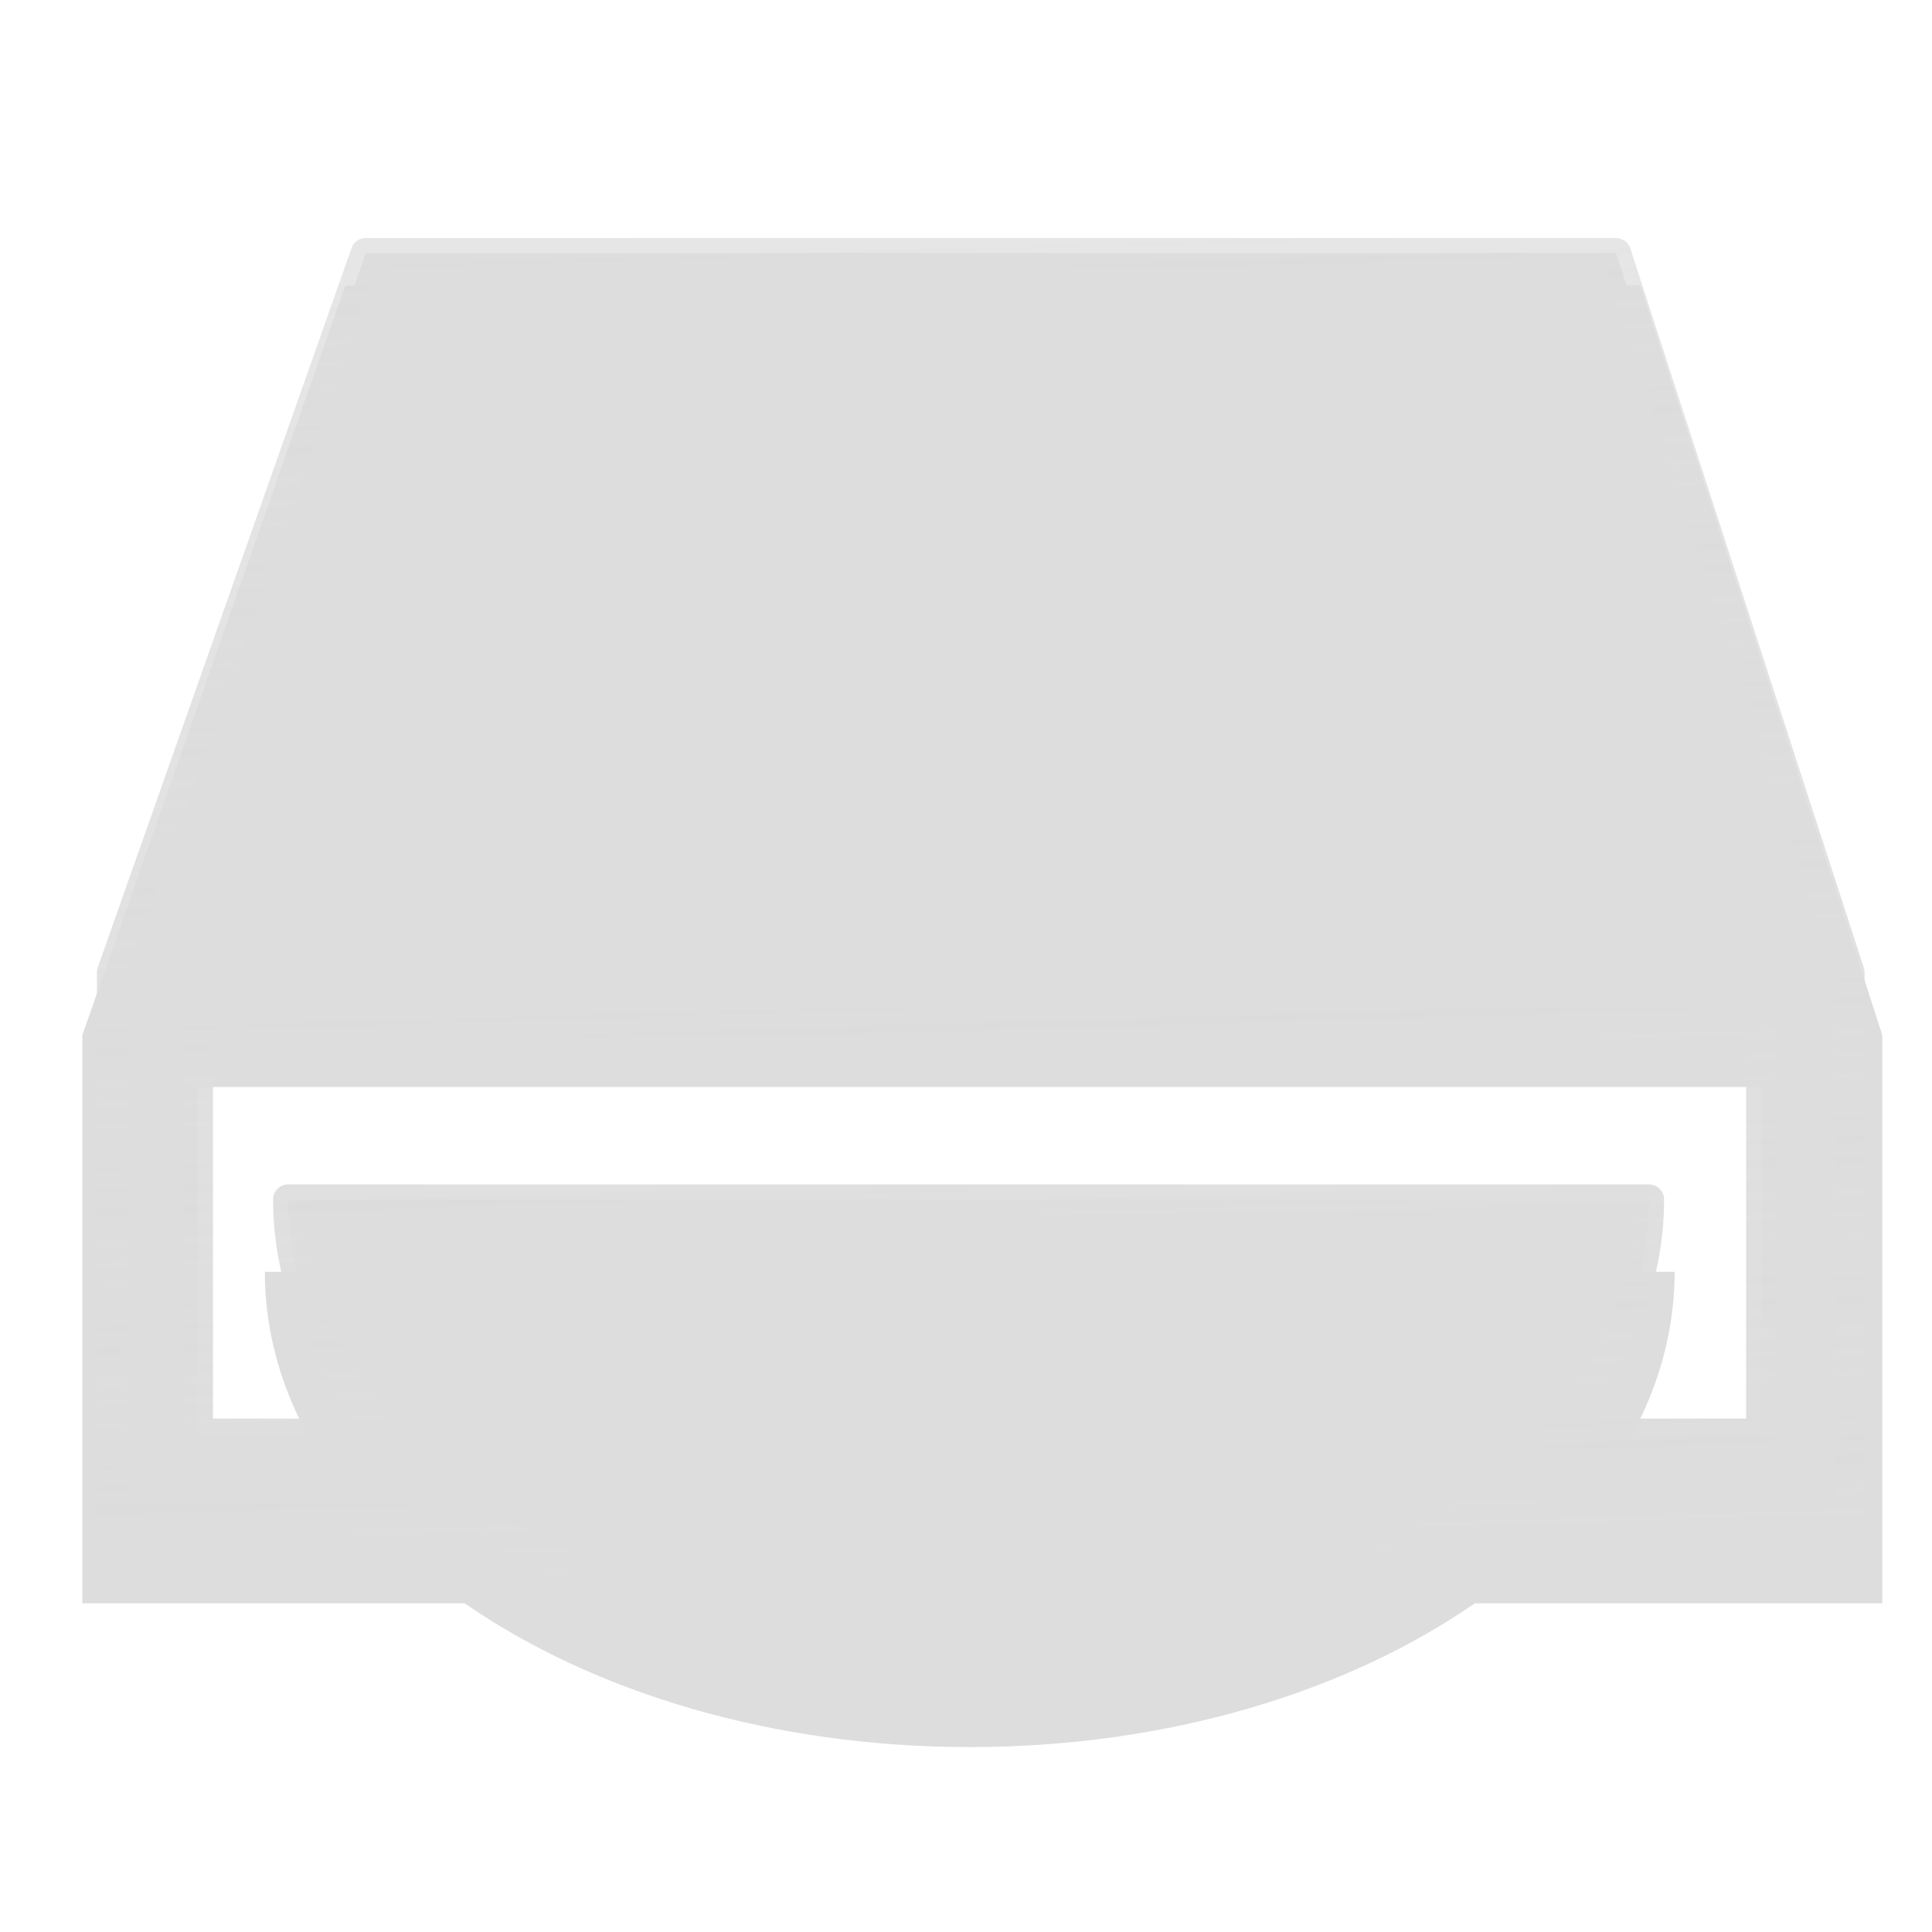 <?xml version="1.0" encoding="UTF-8" standalone="no"?>
<!-- Created with Inkscape (http://www.inkscape.org/) -->

<svg
   xmlns:dc="http://purl.org/dc/elements/1.1/"
   xmlns:cc="http://creativecommons.org/ns#"
   xmlns:rdf="http://www.w3.org/1999/02/22-rdf-syntax-ns#"
   xmlns:svg="http://www.w3.org/2000/svg"
   xmlns="http://www.w3.org/2000/svg"
   xmlns:xlink="http://www.w3.org/1999/xlink"
   xmlns:sodipodi="http://sodipodi.sourceforge.net/DTD/sodipodi-0.dtd"
   xmlns:inkscape="http://www.inkscape.org/namespaces/inkscape"
   id="svg2440"
   sodipodi:version="0.32"
   inkscape:version="0.47pre4 r22446"
   width="256"
   height="256"
   version="1.0"
   sodipodi:docname="drive-optical.svg"
   inkscape:output_extension="org.inkscape.output.svg.inkscape"
   inkscape:export-filename="/media/disk/fel/ico/box2/box/scalable/devices/computer.png"
   inkscape:export-xdpi="90"
   inkscape:export-ydpi="90">
  <sodipodi:namedview
     inkscape:window-height="977"
     inkscape:window-width="1280"
     inkscape:pageshadow="2"
     inkscape:pageopacity="0.0"
     guidetolerance="10.0"
     gridtolerance="10.0"
     objecttolerance="10.0"
     borderopacity="1.0"
     bordercolor="#666666"
     pagecolor="#dddddd"
     id="base"
     showgrid="false"
     inkscape:zoom="2.54"
     inkscape:cx="177.98344"
     inkscape:cy="128"
     inkscape:window-x="0"
     inkscape:window-y="24"
     inkscape:current-layer="layer1"
     inkscape:window-maximized="1" />
  <defs
     id="defs2443">
    <linearGradient
       id="linearGradient3355">
      <stop
         style="stop-color:#dddddd;stop-opacity:1;"
         offset="0"
         id="stop3357" />
      <stop
         style="stop-color:#dddddd;stop-opacity:0.733;"
         offset="1"
         id="stop3359" />
    </linearGradient>
    <linearGradient
       id="linearGradient3342">
      <stop
         id="stop3344"
         offset="0"
         style="stop-color:#3f3f3f;stop-opacity:1" />
      <stop
         id="stop3349"
         offset="1"
         style="stop-color:#fffcfc;stop-opacity:1;" />
    </linearGradient>
    <linearGradient
       id="linearGradient3318">
      <stop
         id="stop3320"
         offset="0"
         style="stop-color:#000000;stop-opacity:1;" />
      <stop
         id="stop3322"
         offset="1"
         style="stop-color:#000000;stop-opacity:0" />
    </linearGradient>
    <linearGradient
       id="linearGradient3310">
      <stop
         style="stop-color:#000000;stop-opacity:0"
         offset="0"
         id="stop3312" />
      <stop
         style="stop-color:#fffcfc;stop-opacity:1;"
         offset="1"
         id="stop3314" />
    </linearGradient>
    <linearGradient
       id="linearGradient3344"
       inkscape:collect="always">
      <stop
         id="stop3346"
         offset="0"
         style="stop-color:#000000;stop-opacity:1" />
      <stop
         id="stop3348"
         offset="1"
         style="stop-color:#929292;stop-opacity:1" />
    </linearGradient>
    <linearGradient
       inkscape:collect="always"
       id="linearGradient3327">
      <stop
         style="stop-color:#000000;stop-opacity:1"
         offset="0"
         id="stop3329" />
      <stop
         style="stop-color:#505050;stop-opacity:1"
         offset="1"
         id="stop3331" />
    </linearGradient>
    <linearGradient
       id="linearGradient3516"
       inkscape:collect="always">
      <stop
         id="stop3518"
         offset="0"
         style="stop-color:#a4a4a4;stop-opacity:1;" />
      <stop
         id="stop3520"
         offset="1"
         style="stop-color:#000000;stop-opacity:1" />
    </linearGradient>
    <linearGradient
       inkscape:collect="always"
       id="linearGradient3466">
      <stop
         style="stop-color:#a4a4a4;stop-opacity:1"
         offset="0"
         id="stop3468" />
      <stop
         style="stop-color:#000000;stop-opacity:1"
         offset="1"
         id="stop3470" />
    </linearGradient>
    <linearGradient
       id="linearGradient3411">
      <stop
         style="stop-color:#dddddd;stop-opacity:1;"
         offset="0"
         id="stop3413" />
      <stop
         style="stop-color:#dddddd;stop-opacity:1;"
         offset="1"
         id="stop3415" />
    </linearGradient>
    <linearGradient
       id="linearGradient3391">
      <stop
         style="stop-color:#b9b9b9;stop-opacity:1"
         offset="0"
         id="stop3393" />
      <stop
         id="stop3399"
         offset="0.5"
         style="stop-color:#000000;stop-opacity:1" />
      <stop
         style="stop-color:#000000;stop-opacity:1"
         offset="1"
         id="stop3395" />
    </linearGradient>
    <linearGradient
       inkscape:collect="always"
       id="linearGradient3385">
      <stop
         style="stop-color:#b6b6b6;stop-opacity:1"
         offset="0"
         id="stop3387" />
      <stop
         style="stop-color:#000000;stop-opacity:1"
         offset="1"
         id="stop3389" />
    </linearGradient>
    <linearGradient
       id="linearGradient3371"
       inkscape:collect="always">
      <stop
         id="stop3373"
         offset="0"
         style="stop-color:#202020;stop-opacity:1" />
      <stop
         id="stop3375"
         offset="1"
         style="stop-color:#dddddd;stop-opacity:1" />
    </linearGradient>
    <linearGradient
       inkscape:collect="always"
       id="linearGradient3359">
      <stop
         style="stop-color:#323232;stop-opacity:1"
         offset="0"
         id="stop3361" />
      <stop
         style="stop-color:#bababa;stop-opacity:1"
         offset="1"
         id="stop3363" />
    </linearGradient>
    <linearGradient
       inkscape:collect="always"
       id="linearGradient3343">
      <stop
         style="stop-color:#000000;stop-opacity:1;"
         offset="0"
         id="stop3345" />
      <stop
         style="stop-color:#9d9d9d;stop-opacity:1"
         offset="1"
         id="stop3347" />
    </linearGradient>
    <inkscape:perspective
       sodipodi:type="inkscape:persp3d"
       inkscape:vp_x="50.872691 : 378.2472 : 1"
       inkscape:vp_y="-6.1230318e-14 : 1000 : 0"
       inkscape:vp_z="-779.99865 : 141.05712 : 1"
       inkscape:persp3d-origin="-427.78612 : 350.78739 : 1"
       id="perspective2447" />
    <linearGradient
       inkscape:collect="always"
       xlink:href="#linearGradient3343"
       id="linearGradient3550"
       gradientUnits="userSpaceOnUse"
       spreadMethod="reflect"
       x1="396.271"
       y1="27.353"
       x2="404.119"
       y2="43.603" />
    <linearGradient
       inkscape:collect="always"
       xlink:href="#linearGradient3343"
       id="linearGradient3552"
       gradientUnits="userSpaceOnUse"
       spreadMethod="reflect"
       x1="385.847"
       y1="330.922"
       x2="396.09"
       y2="317.064" />
    <linearGradient
       inkscape:collect="always"
       xlink:href="#linearGradient3385"
       id="linearGradient3554"
       gradientUnits="userSpaceOnUse"
       spreadMethod="repeat"
       x1="240.501"
       y1="247.099"
       x2="0.136"
       y2="187.906" />
    <linearGradient
       inkscape:collect="always"
       xlink:href="#linearGradient3359"
       id="linearGradient3556"
       gradientUnits="userSpaceOnUse"
       x1="282.064"
       y1="330.716"
       x2="300.015"
       y2="34.835" />
    <linearGradient
       inkscape:collect="always"
       xlink:href="#linearGradient3391"
       id="linearGradient3558"
       gradientUnits="userSpaceOnUse"
       spreadMethod="reflect"
       x1="212.762"
       y1="164.279"
       x2="396.803"
       y2="198.37" />
    <linearGradient
       inkscape:collect="always"
       xlink:href="#linearGradient3371"
       id="linearGradient3560"
       gradientUnits="userSpaceOnUse"
       gradientTransform="matrix(0.888,0,0,0.888,23.825,19.838)"
       x1="198.556"
       y1="48.558"
       x2="186.983"
       y2="327.666" />
    <linearGradient
       inkscape:collect="always"
       xlink:href="#linearGradient3411"
       id="linearGradient3562"
       gradientUnits="userSpaceOnUse"
       spreadMethod="reflect"
       x1="154.594"
       y1="354.204"
       x2="154.653"
       y2="351.402" />
    <linearGradient
       inkscape:collect="always"
       xlink:href="#linearGradient3466"
       id="linearGradient3564"
       gradientUnits="userSpaceOnUse"
       spreadMethod="reflect"
       x1="195.748"
       y1="403.181"
       x2="195.983"
       y2="395.833" />
    <linearGradient
       inkscape:collect="always"
       xlink:href="#linearGradient3466"
       id="linearGradient3566"
       gradientUnits="userSpaceOnUse"
       gradientTransform="matrix(-1,0,0,-1,320.425,825.817)"
       spreadMethod="reflect"
       x1="195.748"
       y1="403.181"
       x2="195.983"
       y2="395.833" />
    <linearGradient
       inkscape:collect="always"
       xlink:href="#linearGradient3516"
       id="linearGradient3568"
       gradientUnits="userSpaceOnUse"
       spreadMethod="repeat"
       x1="145.97"
       y1="412.827"
       x2="58.785"
       y2="444.137" />
    <linearGradient
       y2="-7.475"
       x2="16.093"
       y1="-7.475"
       x1="13.515"
       spreadMethod="reflect"
       gradientUnits="userSpaceOnUse"
       id="linearGradient2595"
       xlink:href="#linearGradient3578"
       inkscape:collect="always" />
    <linearGradient
       y2="-7.475"
       x2="16.093"
       y1="-7.475"
       x1="13.515"
       spreadMethod="reflect"
       gradientUnits="userSpaceOnUse"
       id="linearGradient2593"
       xlink:href="#linearGradient3578"
       inkscape:collect="always" />
    <linearGradient
       y2="-7.475"
       x2="16.093"
       y1="-7.475"
       x1="13.515"
       spreadMethod="reflect"
       gradientUnits="userSpaceOnUse"
       id="linearGradient2591"
       xlink:href="#linearGradient3578"
       inkscape:collect="always" />
    <linearGradient
       y2="-7.475"
       x2="16.093"
       y1="-7.475"
       x1="13.515"
       spreadMethod="reflect"
       gradientUnits="userSpaceOnUse"
       id="linearGradient2589"
       xlink:href="#linearGradient3578"
       inkscape:collect="always" />
    <linearGradient
       y2="-7.475"
       x2="16.093"
       y1="-7.475"
       x1="13.515"
       spreadMethod="reflect"
       gradientUnits="userSpaceOnUse"
       id="linearGradient2587"
       xlink:href="#linearGradient3578"
       inkscape:collect="always" />
    <linearGradient
       y2="-7.475"
       x2="16.093"
       y1="-7.475"
       x1="13.515"
       spreadMethod="reflect"
       gradientUnits="userSpaceOnUse"
       id="linearGradient2585"
       xlink:href="#linearGradient3578"
       inkscape:collect="always" />
    <linearGradient
       y2="-7.475"
       x2="16.093"
       y1="-7.475"
       x1="13.515"
       spreadMethod="reflect"
       gradientUnits="userSpaceOnUse"
       id="linearGradient2583"
       xlink:href="#linearGradient3578"
       inkscape:collect="always" />
    <linearGradient
       y2="-7.475"
       x2="16.093"
       y1="-7.475"
       x1="13.515"
       spreadMethod="reflect"
       gradientUnits="userSpaceOnUse"
       id="linearGradient2581"
       xlink:href="#linearGradient3578"
       inkscape:collect="always" />
    <linearGradient
       y2="-7.475"
       x2="16.093"
       y1="-7.475"
       x1="13.515"
       spreadMethod="reflect"
       gradientUnits="userSpaceOnUse"
       id="linearGradient2579"
       xlink:href="#linearGradient3578"
       inkscape:collect="always" />
    <linearGradient
       y2="-7.475"
       x2="16.093"
       y1="-7.475"
       x1="13.515"
       spreadMethod="reflect"
       gradientUnits="userSpaceOnUse"
       id="linearGradient2577"
       xlink:href="#linearGradient3578"
       inkscape:collect="always" />
    <linearGradient
       y2="-7.475"
       x2="16.093"
       y1="-7.475"
       x1="13.515"
       spreadMethod="reflect"
       gradientUnits="userSpaceOnUse"
       id="linearGradient2575"
       xlink:href="#linearGradient3578"
       inkscape:collect="always" />
    <linearGradient
       y2="-7.475"
       x2="16.093"
       y1="-7.475"
       x1="13.515"
       spreadMethod="reflect"
       gradientUnits="userSpaceOnUse"
       id="linearGradient2573"
       xlink:href="#linearGradient3578"
       inkscape:collect="always" />
    <linearGradient
       y2="-7.475"
       x2="16.093"
       y1="-7.475"
       x1="13.515"
       spreadMethod="reflect"
       gradientUnits="userSpaceOnUse"
       id="linearGradient2571"
       xlink:href="#linearGradient3578"
       inkscape:collect="always" />
    <linearGradient
       y2="-7.475"
       x2="16.093"
       y1="-7.475"
       x1="13.515"
       spreadMethod="reflect"
       gradientUnits="userSpaceOnUse"
       id="linearGradient2569"
       xlink:href="#linearGradient3578"
       inkscape:collect="always" />
    <linearGradient
       y2="-7.475"
       x2="16.093"
       y1="-7.475"
       x1="13.515"
       spreadMethod="reflect"
       gradientUnits="userSpaceOnUse"
       id="linearGradient2567"
       xlink:href="#linearGradient3578"
       inkscape:collect="always" />
    <linearGradient
       y2="-7.475"
       x2="16.093"
       y1="-7.475"
       x1="13.515"
       spreadMethod="reflect"
       gradientUnits="userSpaceOnUse"
       id="linearGradient2565"
       xlink:href="#linearGradient3578"
       inkscape:collect="always" />
    <linearGradient
       y2="-7.475"
       x2="16.093"
       y1="-7.475"
       x1="13.515"
       spreadMethod="reflect"
       gradientUnits="userSpaceOnUse"
       id="linearGradient2563"
       xlink:href="#linearGradient3578"
       inkscape:collect="always" />
    <linearGradient
       y2="-7.475"
       x2="16.093"
       y1="-7.475"
       x1="13.515"
       spreadMethod="reflect"
       gradientUnits="userSpaceOnUse"
       id="linearGradient2561"
       xlink:href="#linearGradient3578"
       inkscape:collect="always" />
    <linearGradient
       y2="-7.475"
       x2="16.093"
       y1="-7.475"
       x1="13.515"
       spreadMethod="reflect"
       gradientUnits="userSpaceOnUse"
       id="linearGradient2559"
       xlink:href="#linearGradient3578"
       inkscape:collect="always" />
    <linearGradient
       y2="-7.475"
       x2="16.093"
       y1="-7.475"
       x1="13.515"
       spreadMethod="reflect"
       gradientUnits="userSpaceOnUse"
       id="linearGradient2557"
       xlink:href="#linearGradient3578"
       inkscape:collect="always" />
    <linearGradient
       y2="-7.475"
       x2="16.093"
       y1="-7.475"
       x1="13.515"
       spreadMethod="reflect"
       gradientUnits="userSpaceOnUse"
       id="linearGradient2555"
       xlink:href="#linearGradient3578"
       inkscape:collect="always" />
    <linearGradient
       y2="-7.475"
       x2="16.093"
       y1="-7.475"
       x1="13.515"
       spreadMethod="reflect"
       gradientUnits="userSpaceOnUse"
       id="linearGradient2553"
       xlink:href="#linearGradient3578"
       inkscape:collect="always" />
    <linearGradient
       y2="-7.475"
       x2="16.093"
       y1="-7.475"
       x1="13.515"
       spreadMethod="reflect"
       gradientUnits="userSpaceOnUse"
       id="linearGradient2551"
       xlink:href="#linearGradient3578"
       inkscape:collect="always" />
    <linearGradient
       y2="-7.475"
       x2="16.093"
       y1="-2.21"
       x1="15.65"
       spreadMethod="reflect"
       gradientUnits="userSpaceOnUse"
       id="linearGradient3610"
       xlink:href="#linearGradient3578"
       inkscape:collect="always" />
    <linearGradient
       y2="-7.475"
       x2="16.093"
       y1="-6.409"
       x1="10.621"
       spreadMethod="reflect"
       gradientUnits="userSpaceOnUse"
       id="linearGradient3608"
       xlink:href="#linearGradient3578"
       inkscape:collect="always" />
    <linearGradient
       y2="-1.513"
       x2="9.718"
       y1="-5.887"
       x1="11.187"
       spreadMethod="reflect"
       gradientUnits="userSpaceOnUse"
       id="linearGradient3606"
       xlink:href="#linearGradient3578"
       inkscape:collect="always" />
    <linearGradient
       y2="-4.516"
       x2="12.916"
       y1="-3.754"
       x1="7.771"
       spreadMethod="reflect"
       gradientUnits="userSpaceOnUse"
       id="linearGradient3604"
       xlink:href="#linearGradient3578"
       inkscape:collect="always" />
    <linearGradient
       y2="-3.733"
       x2="14.94"
       y1="-2.275"
       x1="17.083"
       spreadMethod="reflect"
       gradientUnits="userSpaceOnUse"
       id="linearGradient3602"
       xlink:href="#linearGradient3578"
       inkscape:collect="always" />
    <linearGradient
       y2="-1.992"
       x2="17.377"
       y1="-6.256"
       x1="15.582"
       spreadMethod="reflect"
       gradientUnits="userSpaceOnUse"
       id="linearGradient3600"
       xlink:href="#linearGradient3578"
       inkscape:collect="always" />
    <linearGradient
       y2="-7.475"
       x2="16.093"
       y1="-10.978"
       x1="16.691"
       spreadMethod="reflect"
       gradientUnits="userSpaceOnUse"
       id="linearGradient3598"
       xlink:href="#linearGradient3578"
       inkscape:collect="always" />
    <linearGradient
       y2="-11.199"
       x2="11.132"
       y1="-11.391"
       x1="16.387"
       spreadMethod="reflect"
       gradientUnits="userSpaceOnUse"
       id="linearGradient3596"
       xlink:href="#linearGradient3578"
       inkscape:collect="always" />
    <linearGradient
       y2="-2.688"
       x2="8.696"
       y1="-11.587"
       x1="12.035"
       spreadMethod="reflect"
       gradientUnits="userSpaceOnUse"
       id="linearGradient3594"
       xlink:href="#linearGradient3578"
       inkscape:collect="always" />
    <linearGradient
       y2="-5.778"
       x2="11.372"
       y1="-10.151"
       x1="12.906"
       spreadMethod="reflect"
       gradientUnits="userSpaceOnUse"
       id="linearGradient3592"
       xlink:href="#linearGradient3578"
       inkscape:collect="always" />
    <linearGradient
       y2="-6.953"
       x2="17.747"
       y1="-5.908"
       x1="16.387"
       spreadMethod="reflect"
       gradientUnits="userSpaceOnUse"
       id="linearGradient3590"
       xlink:href="#linearGradient3578"
       inkscape:collect="always" />
    <linearGradient
       y2="-8.019"
       x2="17.075"
       y1="-7.475"
       x1="13.515"
       spreadMethod="reflect"
       gradientUnits="userSpaceOnUse"
       id="linearGradient3588"
       xlink:href="#linearGradient3578"
       inkscape:collect="always" />
    <linearGradient
       y2="-6.583"
       x2="18.617"
       y1="-5.212"
       x1="16.909"
       spreadMethod="reflect"
       gradientUnits="userSpaceOnUse"
       id="linearGradient3586"
       xlink:href="#linearGradient3578"
       inkscape:collect="always" />
    <linearGradient
       spreadMethod="reflect"
       gradientUnits="userSpaceOnUse"
       y2="-7.475"
       x2="16.093"
       y1="-7.475"
       x1="13.515"
       id="linearGradient3584"
       xlink:href="#linearGradient3578"
       inkscape:collect="always" />
    <inkscape:perspective
       sodipodi:type="inkscape:persp3d"
       inkscape:vp_x="0 : 128 : 1"
       inkscape:vp_y="0 : 1000 : 0"
       inkscape:vp_z="256 : 128 : 1"
       inkscape:persp3d-origin="128 : 85.333333 : 1"
       id="perspective2503" />
    <linearGradient
       id="linearGradient3578">
      <stop
         id="stop3580"
         offset="0"
         style="stop-color:#000000;stop-opacity:1;" />
      <stop
         id="stop3582"
         offset="1"
         style="stop-color:#fffcfc;stop-opacity:1;" />
    </linearGradient>
    <linearGradient
       inkscape:collect="always"
       xlink:href="#linearGradient3344"
       id="linearGradient3354"
       gradientUnits="userSpaceOnUse"
       spreadMethod="repeat"
       x1="4.699"
       y1="227.808"
       x2="51.518"
       y2="128.127" />
    <linearGradient
       inkscape:collect="always"
       xlink:href="#linearGradient3327"
       id="linearGradient3356"
       gradientUnits="userSpaceOnUse"
       spreadMethod="repeat"
       x1="43.631"
       y1="160.012"
       x2="106.057"
       y2="128.127" />
    <linearGradient
       inkscape:collect="always"
       xlink:href="#linearGradient3310"
       id="linearGradient3308"
       gradientUnits="userSpaceOnUse"
       spreadMethod="reflect"
       x1="212.762"
       y1="123.946"
       x2="212.762"
       y2="48.279" />
    <linearGradient
       inkscape:collect="always"
       xlink:href="#linearGradient3318"
       id="linearGradient3324"
       gradientUnits="userSpaceOnUse"
       spreadMethod="pad"
       x1="221.358"
       y1="314.369"
       x2="220.697"
       y2="274.407" />
    <linearGradient
       inkscape:collect="always"
       xlink:href="#linearGradient3371"
       id="linearGradient3328"
       gradientUnits="userSpaceOnUse"
       gradientTransform="matrix(0.888,0,0,0.888,23.825,19.838)"
       x1="198.556"
       y1="48.558"
       x2="186.983"
       y2="327.666" />
    <linearGradient
       inkscape:collect="always"
       xlink:href="#linearGradient3343"
       id="linearGradient2578"
       gradientUnits="userSpaceOnUse"
       spreadMethod="reflect"
       x1="396.271"
       y1="27.353"
       x2="404.119"
       y2="43.603" />
    <linearGradient
       inkscape:collect="always"
       xlink:href="#linearGradient3343"
       id="linearGradient2580"
       gradientUnits="userSpaceOnUse"
       spreadMethod="reflect"
       x1="385.847"
       y1="330.922"
       x2="396.09"
       y2="317.064" />
    <linearGradient
       inkscape:collect="always"
       xlink:href="#linearGradient3385"
       id="linearGradient2582"
       gradientUnits="userSpaceOnUse"
       spreadMethod="repeat"
       x1="240.501"
       y1="247.099"
       x2="0.136"
       y2="187.906" />
    <linearGradient
       inkscape:collect="always"
       xlink:href="#linearGradient3359"
       id="linearGradient2584"
       gradientUnits="userSpaceOnUse"
       x1="282.064"
       y1="330.716"
       x2="300.015"
       y2="34.835" />
    <linearGradient
       inkscape:collect="always"
       xlink:href="#linearGradient3391"
       id="linearGradient2586"
       gradientUnits="userSpaceOnUse"
       spreadMethod="reflect"
       x1="212.762"
       y1="164.279"
       x2="396.803"
       y2="198.37" />
    <linearGradient
       inkscape:collect="always"
       xlink:href="#linearGradient3371"
       id="linearGradient2588"
       gradientUnits="userSpaceOnUse"
       gradientTransform="matrix(0.888,0,0,0.888,23.825,19.838)"
       x1="198.556"
       y1="48.558"
       x2="186.983"
       y2="327.666" />
    <linearGradient
       inkscape:collect="always"
       xlink:href="#linearGradient3310"
       id="linearGradient2590"
       gradientUnits="userSpaceOnUse"
       spreadMethod="reflect"
       x1="212.762"
       y1="123.946"
       x2="212.762"
       y2="48.279" />
    <linearGradient
       inkscape:collect="always"
       xlink:href="#linearGradient3371"
       id="linearGradient2592"
       gradientUnits="userSpaceOnUse"
       gradientTransform="matrix(0.888,0,0,0.888,23.825,19.838)"
       x1="198.556"
       y1="48.558"
       x2="186.983"
       y2="327.666" />
    <linearGradient
       inkscape:collect="always"
       xlink:href="#linearGradient3318"
       id="linearGradient2594"
       gradientUnits="userSpaceOnUse"
       spreadMethod="pad"
       x1="221.358"
       y1="314.369"
       x2="220.697"
       y2="274.407" />
    <linearGradient
       inkscape:collect="always"
       xlink:href="#linearGradient3411"
       id="linearGradient2596"
       gradientUnits="userSpaceOnUse"
       spreadMethod="reflect"
       x1="154.594"
       y1="354.204"
       x2="154.653"
       y2="351.402" />
    <linearGradient
       inkscape:collect="always"
       xlink:href="#linearGradient3466"
       id="linearGradient2598"
       gradientUnits="userSpaceOnUse"
       spreadMethod="reflect"
       x1="195.748"
       y1="403.181"
       x2="195.983"
       y2="395.833" />
    <linearGradient
       inkscape:collect="always"
       xlink:href="#linearGradient3466"
       id="linearGradient2600"
       gradientUnits="userSpaceOnUse"
       gradientTransform="matrix(-1,0,0,-1,320.425,825.817)"
       spreadMethod="reflect"
       x1="195.748"
       y1="403.181"
       x2="195.983"
       y2="395.833" />
    <linearGradient
       inkscape:collect="always"
       xlink:href="#linearGradient3516"
       id="linearGradient2602"
       gradientUnits="userSpaceOnUse"
       spreadMethod="repeat"
       x1="145.97"
       y1="412.827"
       x2="58.785"
       y2="444.137" />
    <linearGradient
       inkscape:collect="always"
       xlink:href="#linearGradient3411"
       id="linearGradient2612"
       gradientUnits="userSpaceOnUse"
       spreadMethod="reflect"
       x1="154.594"
       y1="354.204"
       x2="154.653"
       y2="351.402"
       gradientTransform="matrix(0.58,0,0,0.58,5.988,-2.688)" />
    <linearGradient
       inkscape:collect="always"
       xlink:href="#linearGradient3466"
       id="linearGradient2634"
       gradientUnits="userSpaceOnUse"
       spreadMethod="reflect"
       x1="195.748"
       y1="403.181"
       x2="195.983"
       y2="395.833" />
    <linearGradient
       inkscape:collect="always"
       xlink:href="#linearGradient3466"
       id="linearGradient2636"
       gradientUnits="userSpaceOnUse"
       gradientTransform="matrix(-1,0,0,-1,320.425,825.817)"
       spreadMethod="reflect"
       x1="195.748"
       y1="403.181"
       x2="195.983"
       y2="395.833" />
    <linearGradient
       inkscape:collect="always"
       xlink:href="#linearGradient3516"
       id="linearGradient2638"
       gradientUnits="userSpaceOnUse"
       spreadMethod="repeat"
       x1="145.97"
       y1="412.827"
       x2="58.785"
       y2="444.137" />
    <linearGradient
       inkscape:collect="always"
       xlink:href="#linearGradient3516"
       id="linearGradient2641"
       gradientUnits="userSpaceOnUse"
       spreadMethod="repeat"
       x1="145.97"
       y1="412.827"
       x2="58.785"
       y2="444.137"
       gradientTransform="matrix(0.58,0,0,0.58,5.988,-2.688)" />
    <linearGradient
       inkscape:collect="always"
       xlink:href="#linearGradient3466"
       id="linearGradient2644"
       gradientUnits="userSpaceOnUse"
       gradientTransform="matrix(-0.58,0,0,-0.58,191.877,476.395)"
       spreadMethod="reflect"
       x1="195.748"
       y1="403.181"
       x2="195.983"
       y2="395.833" />
    <linearGradient
       inkscape:collect="always"
       xlink:href="#linearGradient3466"
       id="linearGradient2647"
       gradientUnits="userSpaceOnUse"
       spreadMethod="reflect"
       x1="195.748"
       y1="403.181"
       x2="195.983"
       y2="395.833"
       gradientTransform="matrix(0.58,0,0,0.58,5.988,-2.688)" />
    <linearGradient
       inkscape:collect="always"
       xlink:href="#linearGradient3343"
       id="linearGradient2652"
       gradientUnits="userSpaceOnUse"
       spreadMethod="reflect"
       x1="396.271"
       y1="27.353"
       x2="404.119"
       y2="43.603" />
    <linearGradient
       inkscape:collect="always"
       xlink:href="#linearGradient3343"
       id="linearGradient2654"
       gradientUnits="userSpaceOnUse"
       spreadMethod="reflect"
       x1="385.847"
       y1="330.922"
       x2="396.09"
       y2="317.064" />
    <linearGradient
       inkscape:collect="always"
       xlink:href="#linearGradient3385"
       id="linearGradient2656"
       gradientUnits="userSpaceOnUse"
       spreadMethod="repeat"
       x1="240.501"
       y1="247.099"
       x2="0.136"
       y2="187.906" />
    <linearGradient
       inkscape:collect="always"
       xlink:href="#linearGradient3359"
       id="linearGradient2658"
       gradientUnits="userSpaceOnUse"
       x1="282.064"
       y1="330.716"
       x2="300.015"
       y2="34.835" />
    <linearGradient
       inkscape:collect="always"
       xlink:href="#linearGradient3391"
       id="linearGradient2660"
       gradientUnits="userSpaceOnUse"
       spreadMethod="reflect"
       x1="212.762"
       y1="164.279"
       x2="396.803"
       y2="198.37" />
    <linearGradient
       inkscape:collect="always"
       xlink:href="#linearGradient3371"
       id="linearGradient2662"
       gradientUnits="userSpaceOnUse"
       gradientTransform="matrix(0.888,0,0,0.888,23.825,19.838)"
       x1="198.556"
       y1="48.558"
       x2="186.983"
       y2="327.666" />
    <linearGradient
       inkscape:collect="always"
       xlink:href="#linearGradient3310"
       id="linearGradient2664"
       gradientUnits="userSpaceOnUse"
       spreadMethod="reflect"
       x1="212.762"
       y1="123.946"
       x2="212.762"
       y2="48.279" />
    <linearGradient
       inkscape:collect="always"
       xlink:href="#linearGradient3371"
       id="linearGradient2666"
       gradientUnits="userSpaceOnUse"
       gradientTransform="matrix(0.888,0,0,0.888,23.825,19.838)"
       x1="198.556"
       y1="48.558"
       x2="186.983"
       y2="327.666" />
    <linearGradient
       inkscape:collect="always"
       xlink:href="#linearGradient3318"
       id="linearGradient2668"
       gradientUnits="userSpaceOnUse"
       spreadMethod="pad"
       x1="221.358"
       y1="314.369"
       x2="220.697"
       y2="274.407" />
    <linearGradient
       inkscape:collect="always"
       xlink:href="#linearGradient3318"
       id="linearGradient2671"
       gradientUnits="userSpaceOnUse"
       spreadMethod="pad"
       x1="221.358"
       y1="314.369"
       x2="220.697"
       y2="274.407"
       gradientTransform="matrix(0.58,0,0,0.58,5.988,-2.688)" />
    <linearGradient
       inkscape:collect="always"
       xlink:href="#linearGradient3310"
       id="linearGradient2674"
       gradientUnits="userSpaceOnUse"
       spreadMethod="reflect"
       x1="212.762"
       y1="123.946"
       x2="212.762"
       y2="48.279"
       gradientTransform="matrix(0.58,0,0,0.58,5.988,-2.688)" />
    <linearGradient
       inkscape:collect="always"
       xlink:href="#linearGradient3371"
       id="linearGradient2676"
       gradientUnits="userSpaceOnUse"
       gradientTransform="matrix(0.515,0,0,0.515,19.81,8.821)"
       x1="198.556"
       y1="48.558"
       x2="186.983"
       y2="327.666" />
    <linearGradient
       inkscape:collect="always"
       xlink:href="#linearGradient3391"
       id="linearGradient2680"
       gradientUnits="userSpaceOnUse"
       spreadMethod="reflect"
       x1="212.762"
       y1="164.279"
       x2="396.803"
       y2="198.37"
       gradientTransform="matrix(0.58,0,0,0.58,5.988,-2.688)" />
    <linearGradient
       inkscape:collect="always"
       xlink:href="#linearGradient3371"
       id="linearGradient2682"
       gradientUnits="userSpaceOnUse"
       gradientTransform="matrix(0.515,0,0,0.515,19.81,8.821)"
       x1="198.556"
       y1="48.558"
       x2="186.983"
       y2="327.666" />
    <linearGradient
       inkscape:collect="always"
       xlink:href="#linearGradient3385"
       id="linearGradient2685"
       gradientUnits="userSpaceOnUse"
       spreadMethod="repeat"
       x1="240.501"
       y1="247.099"
       x2="0.136"
       y2="187.906"
       gradientTransform="matrix(0.58,0,0,0.58,5.988,-2.688)" />
    <linearGradient
       inkscape:collect="always"
       xlink:href="#linearGradient3359"
       id="linearGradient2687"
       gradientUnits="userSpaceOnUse"
       x1="282.064"
       y1="330.716"
       x2="300.015"
       y2="34.835"
       gradientTransform="matrix(0.58,0,0,0.58,5.988,-2.688)" />
    <linearGradient
       inkscape:collect="always"
       xlink:href="#linearGradient3343"
       id="linearGradient2703"
       gradientUnits="userSpaceOnUse"
       spreadMethod="reflect"
       x1="396.271"
       y1="27.353"
       x2="404.119"
       y2="43.603" />
    <linearGradient
       inkscape:collect="always"
       xlink:href="#linearGradient3343"
       id="linearGradient2705"
       gradientUnits="userSpaceOnUse"
       spreadMethod="reflect"
       x1="385.847"
       y1="330.922"
       x2="396.09"
       y2="317.064" />
    <linearGradient
       inkscape:collect="always"
       xlink:href="#linearGradient3343"
       id="linearGradient2713"
       gradientUnits="userSpaceOnUse"
       spreadMethod="reflect"
       x1="385.847"
       y1="330.922"
       x2="396.09"
       y2="317.064"
       gradientTransform="matrix(0.58,0,0,0.58,5.988,-2.688)" />
    <linearGradient
       inkscape:collect="always"
       xlink:href="#linearGradient3343"
       id="linearGradient2717"
       gradientUnits="userSpaceOnUse"
       spreadMethod="reflect"
       x1="396.271"
       y1="27.353"
       x2="404.119"
       y2="43.603"
       gradientTransform="matrix(0.58,0,0,0.58,5.988,-2.688)" />
    <linearGradient
       inkscape:collect="always"
       xlink:href="#linearGradient3411"
       id="linearGradient3352"
       x1="121.713"
       y1="27.701"
       x2="125.7"
       y2="204.817"
       gradientUnits="userSpaceOnUse" />
    <linearGradient
       inkscape:collect="always"
       xlink:href="#linearGradient3355"
       id="linearGradient3361"
       x1="176.485"
       y1="206.603"
       x2="171.244"
       y2="27.403"
       gradientUnits="userSpaceOnUse" />
    <linearGradient
       inkscape:collect="always"
       xlink:href="#linearGradient3411"
       id="linearGradient3337"
       gradientUnits="userSpaceOnUse"
       x1="121.713"
       y1="27.701"
       x2="125.7"
       y2="204.817" />
    <linearGradient
       inkscape:collect="always"
       xlink:href="#linearGradient3355"
       id="linearGradient3339"
       gradientUnits="userSpaceOnUse"
       x1="176.485"
       y1="206.603"
       x2="171.244"
       y2="27.403" />
    <linearGradient
       inkscape:collect="always"
       xlink:href="#linearGradient3411"
       id="linearGradient3357"
       x1="133.071"
       y1="190.765"
       x2="132.283"
       y2="246.451"
       gradientUnits="userSpaceOnUse" />
    <linearGradient
       inkscape:collect="always"
       xlink:href="#linearGradient3355"
       id="linearGradient3366"
       x1="168.11"
       y1="253.21"
       x2="168.11"
       y2="186.258"
       gradientUnits="userSpaceOnUse" />
    <filter
       inkscape:collect="always"
       id="filter3371">
      <feGaussianBlur
         inkscape:collect="always"
         stdDeviation="5.201"
         id="feGaussianBlur3373" />
    </filter>
    <linearGradient
       inkscape:collect="always"
       xlink:href="#linearGradient3411"
       id="linearGradient3778"
       gradientUnits="userSpaceOnUse"
       x1="121.713"
       y1="27.701"
       x2="125.7"
       y2="204.817" />
    <linearGradient
       inkscape:collect="always"
       xlink:href="#linearGradient3355"
       id="linearGradient3780"
       gradientUnits="userSpaceOnUse"
       x1="176.485"
       y1="206.603"
       x2="171.244"
       y2="27.403" />
    <linearGradient
       inkscape:collect="always"
       xlink:href="#linearGradient3411"
       id="linearGradient3788"
       gradientUnits="userSpaceOnUse"
       x1="103.209"
       y1="221.375"
       x2="103.209"
       y2="26.077" />
  </defs>
  <g
     inkscape:groupmode="layer"
     id="layer2"
     inkscape:label="shaddow">
    <path
       id="path3369"
       d="m 48.469,33.531 -33.625,95.312 0,72.25 48.906,0 c 16.382,11.282 39.269,18.281 64.594,18.281 25.325,0 48.212,-6.999 64.594,-18.281 l 52.125,0 0,-72.25 -30.938,-95.312 -165.656,0 z m -22.25,101.906 207.156,0 0,54.531 -27.656,0 C 213.83,180.9 218.5,170.274 218.5,158.938 l -90.156,0 -90.156,0 c 0,11.336 4.67,21.962 12.781,31.031 l -24.75,0 0,-54.531 z"
       style="fill:#dddddd;fill-opacity:1;stroke:none;filter:url(#filter3371)"
       transform="matrix(1.036,0,0,1.042,-4.47,2.91)" />
  </g>
  <g
     inkscape:groupmode="layer"
     id="layer1"
     inkscape:label="icon">
    <path
       style="fill:url(#linearGradient3788);fill-opacity:1;stroke:url(#linearGradient3780);stroke-width:4;stroke-linejoin:round;stroke-miterlimit:4;stroke-opacity:1;stroke-dasharray:none"
       d="m 48.469,33.531 -33.625,95.312 0,72.25 48.906,0 c 16.382,11.282 39.269,18.281 64.594,18.281 25.325,0 48.212,-6.999 64.594,-18.281 l 52.125,0 0,-72.25 -30.938,-95.312 -165.656,0 z m -22.25,101.906 207.156,0 0,54.531 -27.656,0 C 213.83,180.9 218.5,170.274 218.5,158.938 l -90.156,0 -90.156,0 c 0,11.336 4.67,21.962 12.781,31.031 l -24.75,0 0,-54.531 z"
       id="rect2563" />
  </g>
</svg>
